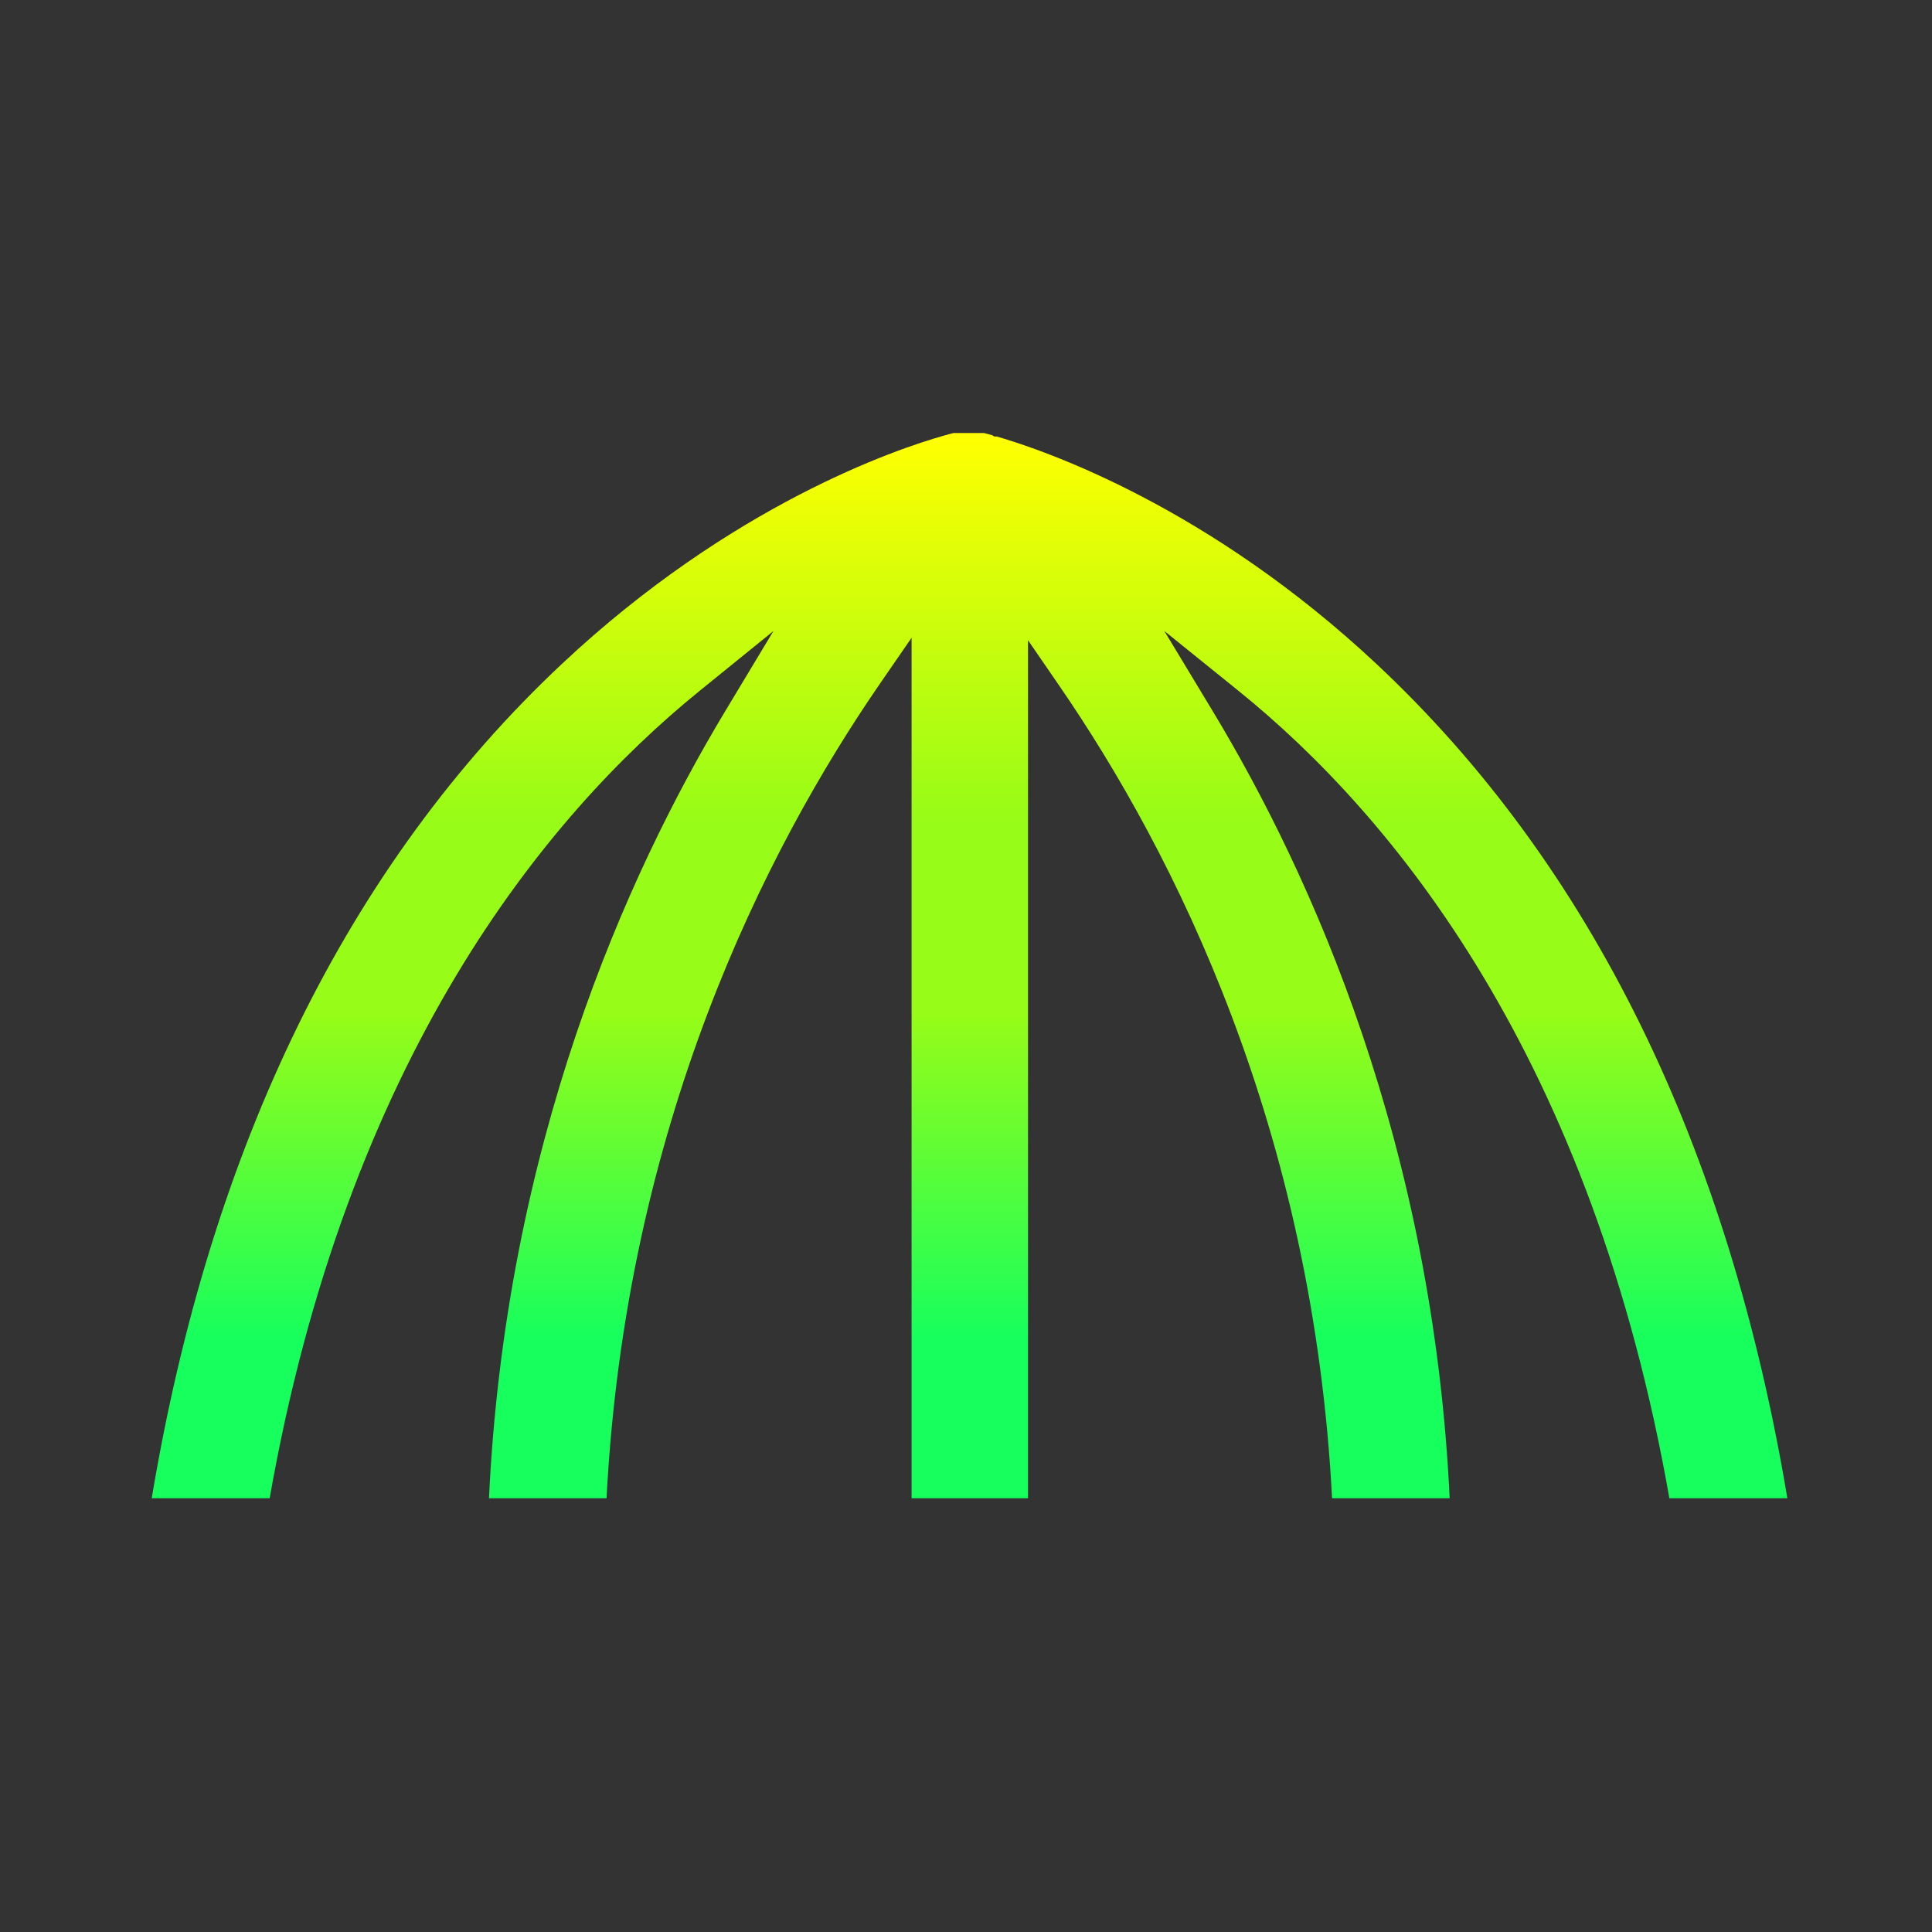 <?xml version="1.0" encoding="UTF-8" standalone="no"?>
<!-- Created with Inkscape (http://www.inkscape.org/) -->

<svg
   xmlns:dc="http://purl.org/dc/elements/1.1/"
   xmlns:cc="http://creativecommons.org/ns#"
   xmlns:rdf="http://www.w3.org/1999/02/22-rdf-syntax-ns#"
   xmlns:svg="http://www.w3.org/2000/svg"
   xmlns="http://www.w3.org/2000/svg"
   xmlns:xlink="http://www.w3.org/1999/xlink"
   xmlns:sodipodi="http://sodipodi.sourceforge.net/DTD/sodipodi-0.dtd"
   xmlns:inkscape="http://www.inkscape.org/namespaces/inkscape"
   id="svg2"
   version="1.1"
   inkscape:version="0.91 r13725"
   xml:space="preserve"
   width="187.5"
   height="187.5"
   viewBox="0 0 187.5 187.5"
   sodipodi:docname="logo_juicer.svg"><rect x="0" y="0" width="187.5" height="187.5" fill="#333333" stroke="none"/><defs
     id="defs6"><linearGradient
       id="linearGradient4182"
       spreadMethod="pad"
       gradientTransform="matrix(0,60.005,60.005,0,76.949,55.932)"
       gradientUnits="userSpaceOnUse"
       y2="0"
       x2="1"
       y1="0"
       x1="0"><stop
         id="stop4184"
         offset="0"
         style="stop-opacity:1;stop-color:#16ff5d" /><stop
         id="stop4186"
         offset="0.123"
         style="stop-opacity:1;stop-color:#16ff5d" /><stop
         id="stop4188"
         offset="0.441"
         style="stop-opacity:1;stop-color:#97fc17" /><stop
         id="stop4190"
         offset="0.628"
         style="stop-opacity:1;stop-color:#97fc17" /><stop
         id="stop4192"
         offset="1"
         style="stop-opacity:1;stop-color:#ffff00" /></linearGradient><clipPath
       clipPathUnits="userSpaceOnUse"
       id="clipPath18"><path
         d="m 128.028,115.925 c -0.056,-0.003 -0.107,-0.007 -0.158,-0.015 l 0,0 c -0.034,-0.005 -0.068,-0.01 -0.102,-0.019 l 0,0 -0.088,-0.017 c -0.055,-0.014 -0.145,-0.039 -0.266,-0.077 l 0,0 -0.028,-0.009 c -1.308,-0.401 -5.945,-2.088 -10.737,-6.955 l 0,0 C 110.63,102.716 106.74,94.129 105.084,83.302 l 0,0 3.321,0 c 2.18,13.527 7.781,20.897 12.119,24.706 l 0,0 2.082,1.828 -1.346,-2.422 c -2.803,-5.039 -6.211,-13.288 -6.669,-24.112 l 0,0 3.311,0 c 0.525,11.406 4.469,19.843 7.709,24.937 l 0,0 0.885,1.391 0,-26.328 3.279,0 0,26.252 0.884,-1.393 c 3.228,-5.085 7.156,-13.502 7.682,-24.859 l 0,0 3.312,0 c -0.46,10.832 -3.88,19.08 -6.693,24.12 l 0,0 -1.347,2.415 2.083,-1.82 c 4.353,-3.806 9.973,-11.176 12.154,-24.715 l 0,0 3.322,0 c -1.657,10.824 -5.551,19.41 -11.58,25.525 l 0,0 c -4.719,4.786 -9.298,6.502 -10.696,6.94 l 0,0 -0.066,0 -0.066,0.041 c -0.113,0.034 -0.195,0.057 -0.246,0.071 l 0,0 c -0.029,10e-4 -0.066,0.004 -0.109,0.013 l 0,0 c -0.015,0.003 -0.053,0.012 -0.09,0.023 l 0,0 -0.109,0.014 c -0.001,-0.001 -0.043,0.004 -0.076,0.008 l 0,0 c -0.049,-0.006 -0.077,-0.009 -0.106,-0.012 M 89.846,87.937 c -0.285,0 -0.475,-0.159 -0.602,-0.317 l 0,0 -7.986,-9 0,8.556 c 0,0.412 -0.348,0.761 -0.76,0.761 l 0,0 -2.788,0 c -0.444,0 -0.761,-0.349 -0.761,-0.761 l 0,0 0,-20.66 c 0,-0.412 0.317,-0.76 0.761,-0.76 l 0,0 2.788,0 c 0.412,0 0.76,0.348 0.76,0.76 l 0,0 0,9.664 8.271,-10.203 c 0.063,-0.094 0.253,-0.221 0.57,-0.221 l 0,0 3.454,0 c 0.634,0 0.888,0.696 0.571,1.109 l 0,0 -8.872,10.615 8.27,9.316 c 0.411,0.475 0.094,1.141 -0.507,1.141 l 0,0 -3.169,0 z m 6.147,-2.82 c 0,-1.205 0.951,-2.187 2.155,-2.187 l 0,0 c 1.235,0 2.218,0.982 2.218,2.187 l 0,0 c 0,1.204 -0.983,2.186 -2.218,2.186 l 0,0 c -1.204,0 -2.155,-0.982 -2.155,-2.186 m 61.917,-8.334 -0.444,1.235 c -0.095,0.254 -0.286,0.412 -0.57,0.412 l 0,0 -1.205,0 c -0.316,0 -0.601,-0.253 -0.601,-0.602 l 0,0 0,-11.471 c 0,-0.317 0.285,-0.601 0.601,-0.601 l 0,0 2.441,0 c 0.444,0 0.728,0.158 0.728,0.601 l 0,0 0,7.669 c 0.222,0.444 0.983,1.299 2.25,1.299 l 0,0 c 0.348,0 0.824,-0.158 0.919,-0.19 l 0,0 c 0.254,-0.127 0.57,0 0.729,0.285 l 0,0 1.172,2.06 c 0.38,0.792 -0.951,1.267 -2.439,1.267 l 0,0 c -1.965,0 -3.138,-1.33 -3.581,-1.964 m -17.872,-4.689 c 0,-3.645 2.693,-6.655 6.496,-6.655 l 0,0 c 2.06,0 3.676,0.761 4.722,1.742 l 0,0 c 0.316,0.254 0.254,0.603 0.031,0.824 l 0,0 -1.299,1.489 c -0.222,0.254 -0.507,0.19 -0.824,0 l 0,0 c -0.57,-0.412 -1.489,-0.792 -2.471,-0.792 l 0,0 c -1.838,0 -2.948,1.458 -3.042,2.757 l 0,0 8.111,0 c 0.286,0 0.571,0.222 0.603,0.539 l 0,0 c 0.031,0.222 0.063,0.634 0.063,0.855 l 0,0 c 0,3.423 -2.662,5.894 -5.926,5.894 l 0,0 c -3.771,0 -6.464,-3.073 -6.464,-6.653 m 6.37,3.738 c 1.204,0 2.217,-0.982 2.312,-2.154 l 0,0 -4.784,0 c 0.158,1.204 1.204,2.154 2.472,2.154 m -19.9,-3.738 c 0,-3.804 3.137,-6.655 6.717,-6.655 l 0,0 c 2.25,0 3.93,0.982 5.007,2.661 l 0,0 c 0.222,0.317 0.095,0.634 -0.222,0.888 l 0,0 -1.362,1.172 c -0.254,0.19 -0.571,0.126 -0.793,-0.095 l 0,0 c -0.57,-0.539 -1.172,-1.204 -2.534,-1.204 l 0,0 c -1.711,0 -3.074,1.425 -3.074,3.233 l 0,0 c 0,1.774 1.393,3.231 3.105,3.231 l 0,0 c 0.888,0 1.679,-0.443 2.186,-1.014 l 0,0 c 0.222,-0.19 0.508,-0.348 0.793,-0.095 l 0,0 1.457,1.394 c 0.317,0.222 0.381,0.603 0.159,0.887 l 0,0 c -1.205,1.458 -2.725,2.25 -4.69,2.25 l 0,0 c -3.549,0 -6.749,-2.915 -6.749,-6.653 m -6.053,6.336 c -0.317,0 -0.602,-0.253 -0.602,-0.602 l 0,0 0,-11.471 c 0,-0.317 0.285,-0.601 0.602,-0.601 l 0,0 2.63,0 c 0.318,0 0.603,0.284 0.603,0.601 l 0,0 0,11.471 c 0,0.349 -0.285,0.602 -0.603,0.602 l 0,0 -2.63,0 z m -7.414,0 c -0.508,0 -0.698,-0.126 -0.698,-0.602 l 0,0 0,-6.59 c -0.189,-1.142 -1.204,-2.377 -2.535,-2.377 l 0,0 c -1.457,0 -2.313,1.046 -2.313,2.725 l 0,0 0,6.242 c 0,0.349 -0.284,0.602 -0.602,0.602 l 0,0 -2.598,0 c -0.317,0 -0.602,-0.253 -0.602,-0.602 l 0,0 0,-6.147 c 0,-3.232 1.425,-6.242 5.355,-6.242 l 0,0 c 2.503,0 3.676,1.33 4.246,1.838 l 0,0 0.38,-1.046 c 0.096,-0.254 0.286,-0.475 0.603,-0.475 l 0,0 1.172,0 c 0.317,0 0.602,0.284 0.602,0.601 l 0,0 0,11.471 c 0,0.349 -0.285,0.602 -0.602,0.602 l 0,0 -2.408,0 z m -16.192,0 c -0.317,0 -0.602,-0.253 -0.602,-0.602 l 0,0 0,-15.495 c 0,-1.838 -0.793,-2.883 -2.219,-2.883 l 0,0 c -0.696,0 -1.457,0.38 -1.869,0.634 l 0,0 c -0.285,0.158 -0.634,0.094 -0.76,-0.159 l 0,0 -1.046,-2.028 c -0.127,-0.222 -0.096,-0.571 0.127,-0.729 l 0,0 c 0.538,-0.507 2.059,-1.236 3.739,-1.236 l 0,0 c 3.359,0 5.893,2.219 5.893,6.401 l 0,0 0,15.495 c 0,0.349 -0.285,0.602 -0.602,0.602 l 0,0 -2.661,0 z m 22.955,-19.412 c 0,-1.205 0.951,-2.187 2.156,-2.187 l 0,0 c 1.235,0 2.218,0.982 2.218,2.187 l 0,0 c 0,1.203 -0.983,2.186 -2.218,2.186 l 0,0 c -1.205,0 -2.156,-0.983 -2.156,-2.186"
         id="path20"
         inkscape:connector-curvature="0" /></clipPath><linearGradient
       x1="0"
       y1="0"
       x2="1"
       y2="0"
       gradientUnits="userSpaceOnUse"
       gradientTransform="matrix(0,60.005,60.005,0,76.949,55.932)"
       spreadMethod="pad"
       id="linearGradient26"><stop
         style="stop-opacity:1;stop-color:#16ff5d"
         offset="0"
         id="stop28" /><stop
         style="stop-opacity:1;stop-color:#16ff5d"
         offset="0.078"
         id="stop30" /><stop
         style="stop-opacity:1;stop-color:#97fc17"
         offset="0.464"
         id="stop32" /><stop
         style="stop-opacity:1;stop-color:#97fc17"
         offset="0.572"
         id="stop34" /><stop
         style="stop-opacity:1;stop-color:#ffff00"
         offset="1"
         id="stop36" /></linearGradient><clipPath
       clipPathUnits="userSpaceOnUse"
       id="clipPath4225"><rect
         style="opacity:1;fill:none;fill-opacity:1;fill-rule:nonzero;stroke:none;stroke-width:18;stroke-miterlimit:4;stroke-dasharray:none;stroke-opacity:1"
         id="rect4227"
         width="46.43"
         height="32.485"
         x="104.822"
         y="-115.874"
         transform="scale(1,-1)"
         ry="0.001" /></clipPath><linearGradient
       inkscape:collect="always"
       xlink:href="#linearGradient4182"
       id="linearGradient4229"
       gradientUnits="userSpaceOnUse"
       gradientTransform="matrix(0,60.005,60.005,0,76.949,55.932)"
       spreadMethod="pad"
       x1="0.471"
       y1="-2.220446e-16"
       x2="1"
       y2="0" /><linearGradient
       inkscape:collect="always"
       xlink:href="#linearGradient26"
       id="linearGradient4231"
       gradientUnits="userSpaceOnUse"
       gradientTransform="matrix(0,60.005,60.005,0,76.949,55.932)"
       spreadMethod="pad"
       x1="0"
       y1="0"
       x2="1"
       y2="0" /></defs><sodipodi:namedview
     pagecolor="#ffffff"
     bordercolor="#666666"
     borderopacity="1"
     objecttolerance="10"
     gridtolerance="10"
     guidetolerance="10"
     inkscape:pageopacity="0"
     inkscape:pageshadow="2"
     inkscape:window-width="1366"
     inkscape:window-height="705"
     id="namedview4"
     showgrid="false"
     inkscape:zoom="1.2334146"
     inkscape:cx="29.274156"
     inkscape:cy="66.991027"
     inkscape:window-x="0"
     inkscape:window-y="27"
     inkscape:window-maximized="1"
     inkscape:current-layer="g10"
     fit-margin-top="0"
     fit-margin-left="0"
     fit-margin-right="0"
     fit-margin-bottom="20" /><g
     id="g10"
     inkscape:groupmode="layer"
     inkscape:label="Kjuicer Logo"
     transform="matrix(1.25,0,0,-1.25,-78.978,218.557)"><g
       id="g14"
       transform="matrix(2.757,0,0,2.546,-214.792,-153.788)"
       clip-path="url(#clipPath4225)"><g
         id="g16"
         clip-path="url(#clipPath18)"><g
           id="g22"><g
             id="g24"><path
               d="m 128.028,115.925 c -0.056,-0.003 -0.107,-0.007 -0.158,-0.015 l 0,0 c -0.034,-0.005 -0.068,-0.01 -0.102,-0.019 l 0,0 -0.088,-0.017 c -0.055,-0.014 -0.145,-0.039 -0.266,-0.077 l 0,0 -0.028,-0.009 c -1.308,-0.401 -5.945,-2.088 -10.737,-6.955 l 0,0 C 110.63,102.716 106.74,94.129 105.084,83.302 l 0,0 3.321,0 c 2.18,13.527 7.781,20.897 12.119,24.706 l 0,0 2.082,1.828 -1.346,-2.422 c -2.803,-5.039 -6.211,-13.288 -6.669,-24.112 l 0,0 3.311,0 c 0.525,11.406 4.469,19.843 7.709,24.937 l 0,0 0.885,1.391 0,-26.328 3.279,0 0,26.252 0.884,-1.393 c 3.228,-5.085 7.156,-13.502 7.682,-24.859 l 0,0 3.312,0 c -0.46,10.832 -3.88,19.08 -6.693,24.12 l 0,0 -1.347,2.415 2.083,-1.82 c 4.353,-3.806 9.973,-11.176 12.154,-24.715 l 0,0 3.322,0 c -1.657,10.824 -5.551,19.41 -11.58,25.525 l 0,0 c -4.719,4.786 -9.298,6.502 -10.696,6.94 l 0,0 -0.066,0 -0.066,0.041 c -0.113,0.034 -0.195,0.057 -0.246,0.071 l 0,0 c -0.029,10e-4 -0.066,0.004 -0.109,0.013 l 0,0 c -0.015,0.003 -0.053,0.012 -0.09,0.023 l 0,0 -0.109,0.014 c -0.001,-0.001 -0.043,0.004 -0.076,0.008 l 0,0 c -0.049,-0.006 -0.077,-0.009 -0.106,-0.012 M 89.846,87.937 c -0.285,0 -0.475,-0.159 -0.602,-0.317 l 0,0 -7.986,-9 0,8.556 c 0,0.412 -0.348,0.761 -0.76,0.761 l 0,0 -2.788,0 c -0.444,0 -0.761,-0.349 -0.761,-0.761 l 0,0 0,-20.66 c 0,-0.412 0.317,-0.76 0.761,-0.76 l 0,0 2.788,0 c 0.412,0 0.76,0.348 0.76,0.76 l 0,0 0,9.664 8.271,-10.203 c 0.063,-0.094 0.253,-0.221 0.57,-0.221 l 0,0 3.454,0 c 0.634,0 0.888,0.696 0.571,1.109 l 0,0 -8.872,10.615 8.27,9.316 c 0.411,0.475 0.094,1.141 -0.507,1.141 l 0,0 -3.169,0 z m 6.147,-2.82 c 0,-1.205 0.951,-2.187 2.155,-2.187 l 0,0 c 1.235,0 2.218,0.982 2.218,2.187 l 0,0 c 0,1.204 -0.983,2.186 -2.218,2.186 l 0,0 c -1.204,0 -2.155,-0.982 -2.155,-2.186 m 61.917,-8.334 -0.444,1.235 c -0.095,0.254 -0.286,0.412 -0.57,0.412 l 0,0 -1.205,0 c -0.316,0 -0.601,-0.253 -0.601,-0.602 l 0,0 0,-11.471 c 0,-0.317 0.285,-0.601 0.601,-0.601 l 0,0 2.441,0 c 0.444,0 0.728,0.158 0.728,0.601 l 0,0 0,7.669 c 0.222,0.444 0.983,1.299 2.25,1.299 l 0,0 c 0.348,0 0.824,-0.158 0.919,-0.19 l 0,0 c 0.254,-0.127 0.57,0 0.729,0.285 l 0,0 1.172,2.06 c 0.38,0.792 -0.951,1.267 -2.439,1.267 l 0,0 c -1.965,0 -3.138,-1.33 -3.581,-1.964 m -17.872,-4.689 c 0,-3.645 2.693,-6.655 6.496,-6.655 l 0,0 c 2.06,0 3.676,0.761 4.722,1.742 l 0,0 c 0.316,0.254 0.254,0.603 0.031,0.824 l 0,0 -1.299,1.489 c -0.222,0.254 -0.507,0.19 -0.824,0 l 0,0 c -0.57,-0.412 -1.489,-0.792 -2.471,-0.792 l 0,0 c -1.838,0 -2.948,1.458 -3.042,2.757 l 0,0 8.111,0 c 0.286,0 0.571,0.222 0.603,0.539 l 0,0 c 0.031,0.222 0.063,0.634 0.063,0.855 l 0,0 c 0,3.423 -2.662,5.894 -5.926,5.894 l 0,0 c -3.771,0 -6.464,-3.073 -6.464,-6.653 m 6.37,3.738 c 1.204,0 2.217,-0.982 2.312,-2.154 l 0,0 -4.784,0 c 0.158,1.204 1.204,2.154 2.472,2.154 m -19.9,-3.738 c 0,-3.804 3.137,-6.655 6.717,-6.655 l 0,0 c 2.25,0 3.93,0.982 5.007,2.661 l 0,0 c 0.222,0.317 0.095,0.634 -0.222,0.888 l 0,0 -1.362,1.172 c -0.254,0.19 -0.571,0.126 -0.793,-0.095 l 0,0 c -0.57,-0.539 -1.172,-1.204 -2.534,-1.204 l 0,0 c -1.711,0 -3.074,1.425 -3.074,3.233 l 0,0 c 0,1.774 1.393,3.231 3.105,3.231 l 0,0 c 0.888,0 1.679,-0.443 2.186,-1.014 l 0,0 c 0.222,-0.19 0.508,-0.348 0.793,-0.095 l 0,0 1.457,1.394 c 0.317,0.222 0.381,0.603 0.159,0.887 l 0,0 c -1.205,1.458 -2.725,2.25 -4.69,2.25 l 0,0 c -3.549,0 -6.749,-2.915 -6.749,-6.653 m -6.053,6.336 c -0.317,0 -0.602,-0.253 -0.602,-0.602 l 0,0 0,-11.471 c 0,-0.317 0.285,-0.601 0.602,-0.601 l 0,0 2.63,0 c 0.318,0 0.603,0.284 0.603,0.601 l 0,0 0,11.471 c 0,0.349 -0.285,0.602 -0.603,0.602 l 0,0 -2.63,0 z m -7.414,0 c -0.508,0 -0.698,-0.126 -0.698,-0.602 l 0,0 0,-6.59 c -0.189,-1.142 -1.204,-2.377 -2.535,-2.377 l 0,0 c -1.457,0 -2.313,1.046 -2.313,2.725 l 0,0 0,6.242 c 0,0.349 -0.284,0.602 -0.602,0.602 l 0,0 -2.598,0 c -0.317,0 -0.602,-0.253 -0.602,-0.602 l 0,0 0,-6.147 c 0,-3.232 1.425,-6.242 5.355,-6.242 l 0,0 c 2.503,0 3.676,1.33 4.246,1.838 l 0,0 0.38,-1.046 c 0.096,-0.254 0.286,-0.475 0.603,-0.475 l 0,0 1.172,0 c 0.317,0 0.602,0.284 0.602,0.601 l 0,0 0,11.471 c 0,0.349 -0.285,0.602 -0.602,0.602 l 0,0 -2.408,0 z m -16.192,0 c -0.317,0 -0.602,-0.253 -0.602,-0.602 l 0,0 0,-15.495 c 0,-1.838 -0.793,-2.883 -2.219,-2.883 l 0,0 c -0.696,0 -1.457,0.38 -1.869,0.634 l 0,0 c -0.285,0.158 -0.634,0.094 -0.76,-0.159 l 0,0 -1.046,-2.028 c -0.127,-0.222 -0.096,-0.571 0.127,-0.729 l 0,0 c 0.538,-0.507 2.059,-1.236 3.739,-1.236 l 0,0 c 3.359,0 5.893,2.219 5.893,6.401 l 0,0 0,15.495 c 0,0.349 -0.285,0.602 -0.602,0.602 l 0,0 -2.661,0 z m 22.955,-19.412 c 0,-1.205 0.951,-2.187 2.156,-2.187 l 0,0 c 1.235,0 2.218,0.982 2.218,2.187 l 0,0 c 0,1.203 -0.983,2.186 -2.218,2.186 l 0,0 c -1.205,0 -2.156,-0.983 -2.156,-2.186"
               style="fill:url(#linearGradient4229);stroke:none"
               id="path38"
               inkscape:connector-curvature="0" /></g></g></g></g></g><g
     transform="matrix(1.25,0,0,-1.25,-78.978,218.557)"
     inkscape:label="Kjuicer Logo copia"
     inkscape:groupmode="layer"
     id="g4211"
     style="display:none"><g
       transform="matrix(2.766,0,0,2.546,-212.748,-142.235)"
       id="g4213"><g
         clip-path="url(#clipPath18)"
         id="g4215"><g
           id="g4217"><g
             id="g4219"><path
               inkscape:connector-curvature="0"
               id="path4221"
               style="fill:url(#linearGradient4231);stroke:none"
               d="m 128.028,115.925 c -0.056,-0.003 -0.107,-0.007 -0.158,-0.015 l 0,0 c -0.034,-0.005 -0.068,-0.01 -0.102,-0.019 l 0,0 -0.088,-0.017 c -0.055,-0.014 -0.145,-0.039 -0.266,-0.077 l 0,0 -0.028,-0.009 c -1.308,-0.401 -5.945,-2.088 -10.737,-6.955 l 0,0 C 110.63,102.716 106.74,94.129 105.084,83.302 l 0,0 3.321,0 c 2.18,13.527 7.781,20.897 12.119,24.706 l 0,0 2.082,1.828 -1.346,-2.422 c -2.803,-5.039 -6.211,-13.288 -6.669,-24.112 l 0,0 3.311,0 c 0.525,11.406 4.469,19.843 7.709,24.937 l 0,0 0.885,1.391 0,-26.328 3.279,0 0,26.252 0.884,-1.393 c 3.228,-5.085 7.156,-13.502 7.682,-24.859 l 0,0 3.312,0 c -0.46,10.832 -3.88,19.08 -6.693,24.12 l 0,0 -1.347,2.415 2.083,-1.82 c 4.353,-3.806 9.973,-11.176 12.154,-24.715 l 0,0 3.322,0 c -1.657,10.824 -5.551,19.41 -11.58,25.525 l 0,0 c -4.719,4.786 -9.298,6.502 -10.696,6.94 l 0,0 -0.066,0 -0.066,0.041 c -0.113,0.034 -0.195,0.057 -0.246,0.071 l 0,0 c -0.029,10e-4 -0.066,0.004 -0.109,0.013 l 0,0 c -0.015,0.003 -0.053,0.012 -0.09,0.023 l 0,0 -0.109,0.014 c -0.001,-0.001 -0.043,0.004 -0.076,0.008 l 0,0 c -0.049,-0.006 -0.077,-0.009 -0.106,-0.012 M 89.846,87.937 c -0.285,0 -0.475,-0.159 -0.602,-0.317 l 0,0 -7.986,-9 0,8.556 c 0,0.412 -0.348,0.761 -0.76,0.761 l 0,0 -2.788,0 c -0.444,0 -0.761,-0.349 -0.761,-0.761 l 0,0 0,-20.66 c 0,-0.412 0.317,-0.76 0.761,-0.76 l 0,0 2.788,0 c 0.412,0 0.76,0.348 0.76,0.76 l 0,0 0,9.664 8.271,-10.203 c 0.063,-0.094 0.253,-0.221 0.57,-0.221 l 0,0 3.454,0 c 0.634,0 0.888,0.696 0.571,1.109 l 0,0 -8.872,10.615 8.27,9.316 c 0.411,0.475 0.094,1.141 -0.507,1.141 l 0,0 -3.169,0 z m 6.147,-2.82 c 0,-1.205 0.951,-2.187 2.155,-2.187 l 0,0 c 1.235,0 2.218,0.982 2.218,2.187 l 0,0 c 0,1.204 -0.983,2.186 -2.218,2.186 l 0,0 c -1.204,0 -2.155,-0.982 -2.155,-2.186 m 61.917,-8.334 -0.444,1.235 c -0.095,0.254 -0.286,0.412 -0.57,0.412 l 0,0 -1.205,0 c -0.316,0 -0.601,-0.253 -0.601,-0.602 l 0,0 0,-11.471 c 0,-0.317 0.285,-0.601 0.601,-0.601 l 0,0 2.441,0 c 0.444,0 0.728,0.158 0.728,0.601 l 0,0 0,7.669 c 0.222,0.444 0.983,1.299 2.25,1.299 l 0,0 c 0.348,0 0.824,-0.158 0.919,-0.19 l 0,0 c 0.254,-0.127 0.57,0 0.729,0.285 l 0,0 1.172,2.06 c 0.38,0.792 -0.951,1.267 -2.439,1.267 l 0,0 c -1.965,0 -3.138,-1.33 -3.581,-1.964 m -17.872,-4.689 c 0,-3.645 2.693,-6.655 6.496,-6.655 l 0,0 c 2.06,0 3.676,0.761 4.722,1.742 l 0,0 c 0.316,0.254 0.254,0.603 0.031,0.824 l 0,0 -1.299,1.489 c -0.222,0.254 -0.507,0.19 -0.824,0 l 0,0 c -0.57,-0.412 -1.489,-0.792 -2.471,-0.792 l 0,0 c -1.838,0 -2.948,1.458 -3.042,2.757 l 0,0 8.111,0 c 0.286,0 0.571,0.222 0.603,0.539 l 0,0 c 0.031,0.222 0.063,0.634 0.063,0.855 l 0,0 c 0,3.423 -2.662,5.894 -5.926,5.894 l 0,0 c -3.771,0 -6.464,-3.073 -6.464,-6.653 m 6.37,3.738 c 1.204,0 2.217,-0.982 2.312,-2.154 l 0,0 -4.784,0 c 0.158,1.204 1.204,2.154 2.472,2.154 m -19.9,-3.738 c 0,-3.804 3.137,-6.655 6.717,-6.655 l 0,0 c 2.25,0 3.93,0.982 5.007,2.661 l 0,0 c 0.222,0.317 0.095,0.634 -0.222,0.888 l 0,0 -1.362,1.172 c -0.254,0.19 -0.571,0.126 -0.793,-0.095 l 0,0 c -0.57,-0.539 -1.172,-1.204 -2.534,-1.204 l 0,0 c -1.711,0 -3.074,1.425 -3.074,3.233 l 0,0 c 0,1.774 1.393,3.231 3.105,3.231 l 0,0 c 0.888,0 1.679,-0.443 2.186,-1.014 l 0,0 c 0.222,-0.19 0.508,-0.348 0.793,-0.095 l 0,0 1.457,1.394 c 0.317,0.222 0.381,0.603 0.159,0.887 l 0,0 c -1.205,1.458 -2.725,2.25 -4.69,2.25 l 0,0 c -3.549,0 -6.749,-2.915 -6.749,-6.653 m -6.053,6.336 c -0.317,0 -0.602,-0.253 -0.602,-0.602 l 0,0 0,-11.471 c 0,-0.317 0.285,-0.601 0.602,-0.601 l 0,0 2.63,0 c 0.318,0 0.603,0.284 0.603,0.601 l 0,0 0,11.471 c 0,0.349 -0.285,0.602 -0.603,0.602 l 0,0 -2.63,0 z m -7.414,0 c -0.508,0 -0.698,-0.126 -0.698,-0.602 l 0,0 0,-6.59 c -0.189,-1.142 -1.204,-2.377 -2.535,-2.377 l 0,0 c -1.457,0 -2.313,1.046 -2.313,2.725 l 0,0 0,6.242 c 0,0.349 -0.284,0.602 -0.602,0.602 l 0,0 -2.598,0 c -0.317,0 -0.602,-0.253 -0.602,-0.602 l 0,0 0,-6.147 c 0,-3.232 1.425,-6.242 5.355,-6.242 l 0,0 c 2.503,0 3.676,1.33 4.246,1.838 l 0,0 0.38,-1.046 c 0.096,-0.254 0.286,-0.475 0.603,-0.475 l 0,0 1.172,0 c 0.317,0 0.602,0.284 0.602,0.601 l 0,0 0,11.471 c 0,0.349 -0.285,0.602 -0.602,0.602 l 0,0 -2.408,0 z m -16.192,0 c -0.317,0 -0.602,-0.253 -0.602,-0.602 l 0,0 0,-15.495 c 0,-1.838 -0.793,-2.883 -2.219,-2.883 l 0,0 c -0.696,0 -1.457,0.38 -1.869,0.634 l 0,0 c -0.285,0.158 -0.634,0.094 -0.76,-0.159 l 0,0 -1.046,-2.028 c -0.127,-0.222 -0.096,-0.571 0.127,-0.729 l 0,0 c 0.538,-0.507 2.059,-1.236 3.739,-1.236 l 0,0 c 3.359,0 5.893,2.219 5.893,6.401 l 0,0 0,15.495 c 0,0.349 -0.285,0.602 -0.602,0.602 l 0,0 -2.661,0 z m 22.955,-19.412 c 0,-1.205 0.951,-2.187 2.156,-2.187 l 0,0 c 1.235,0 2.218,0.982 2.218,2.187 l 0,0 c 0,1.203 -0.983,2.186 -2.218,2.186 l 0,0 c -1.205,0 -2.156,-0.983 -2.156,-2.186" /></g></g></g></g></g></svg>
